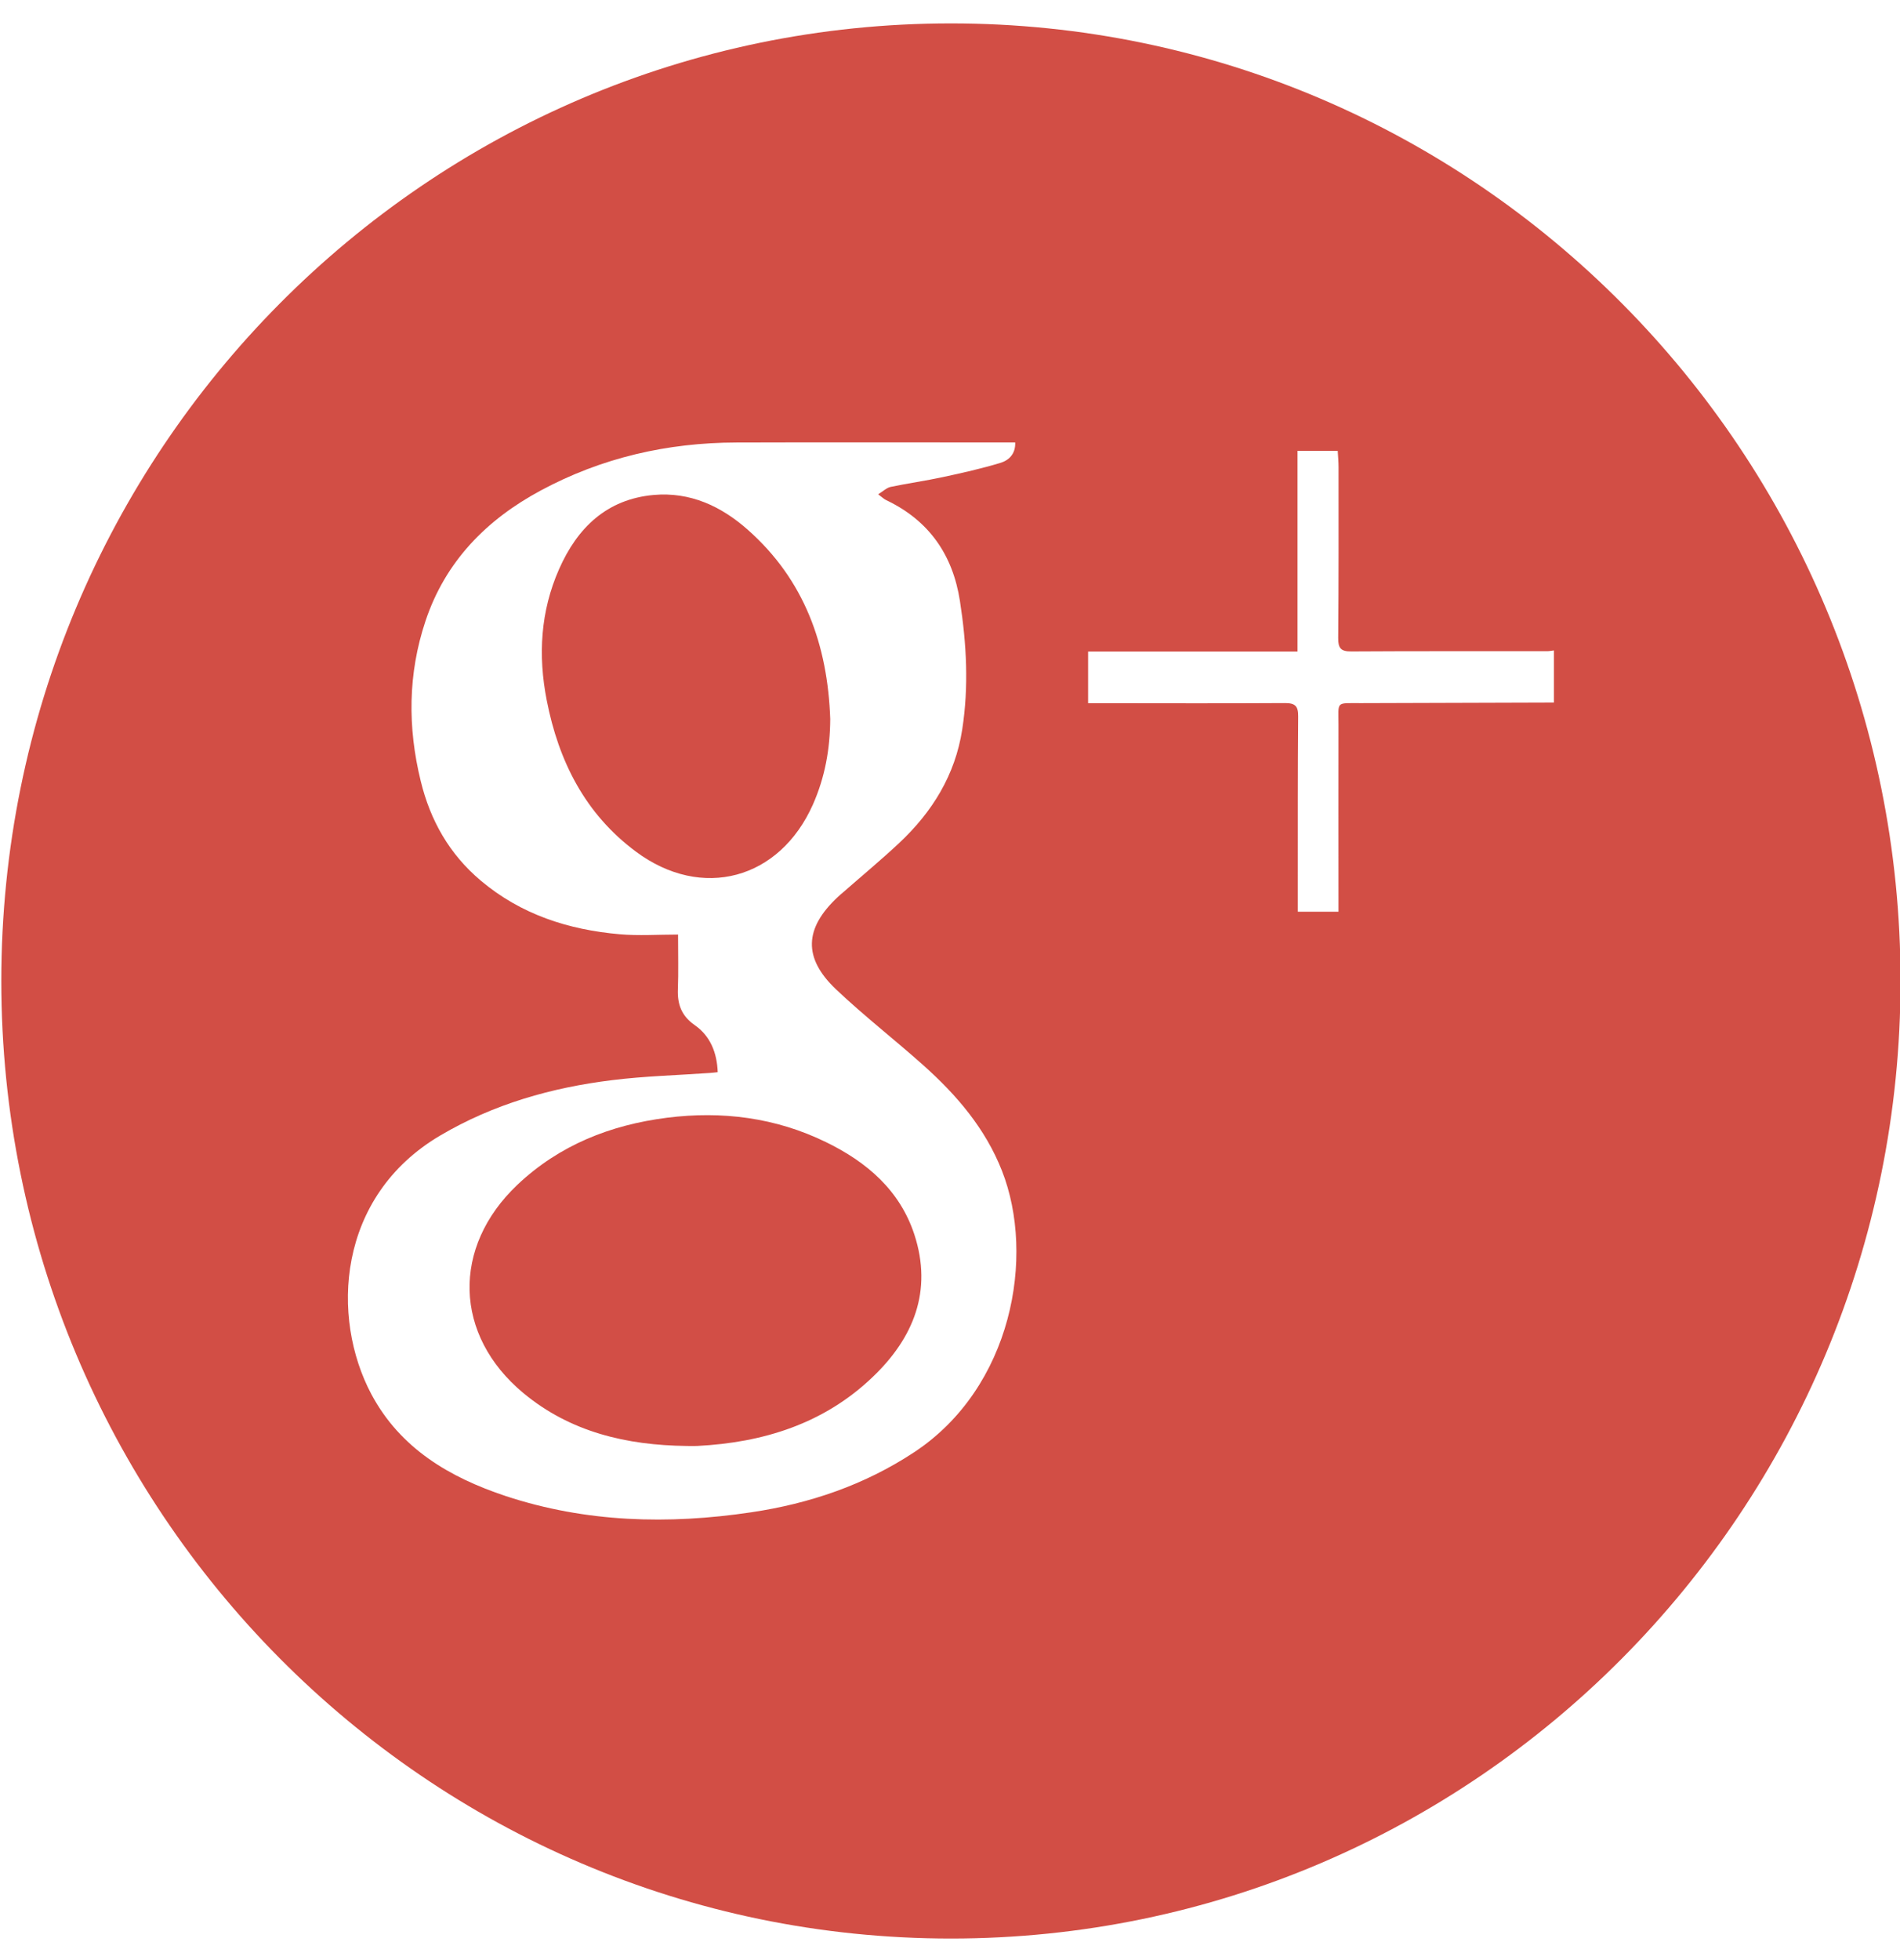 <?xml version="1.0" encoding="UTF-8" standalone="no"?>
<svg width="32px" height="33px" viewBox="0 0 32 33" version="1.1" xmlns="http://www.w3.org/2000/svg" xmlns:xlink="http://www.w3.org/1999/xlink">
    <!-- Generator: sketchtool 3.8.3 (29802) - http://www.bohemiancoding.com/sketch -->
    <title>17AB2E77-7B56-469A-9798-62786B2A0E06</title>
    <desc>Created with sketchtool.</desc>
    <defs></defs>
    <g id="Desktop" stroke="none" stroke-width="1" fill="none" fill-rule="evenodd">
        <g id="1-Главная-Triton" transform="translate(-1499, -2605)">
            <g id="Footer" transform="translate(0, 2521)">
                <g id="Group-25">
                    <g id="Group-3" transform="translate(1499, 84)">
                        <path d="M13.692,13.543 C13.895,13.084 13.98,12.606 13.983,12.106 C13.94,10.861 13.549,9.762 12.592,8.917 C12.145,8.522 11.623,8.279 11.01,8.333 C10.217,8.404 9.722,8.888 9.416,9.582 C9.102,10.292 9.06,11.035 9.208,11.79 C9.408,12.815 9.854,13.702 10.71,14.338 C11.821,15.164 13.131,14.808 13.692,13.543" id="Fill-11" fill="#D24E46"></path>
                        <path d="M13.914,19.23 C13.065,18.815 12.162,18.701 11.234,18.818 C10.283,18.939 9.422,19.277 8.714,19.947 C7.606,20.997 7.641,22.478 8.815,23.454 C9.607,24.112 10.555,24.332 11.563,24.344 C11.623,24.344 11.682,24.347 11.742,24.344 C12.857,24.287 13.877,23.969 14.698,23.183 C15.385,22.527 15.71,21.735 15.4,20.785 C15.155,20.038 14.597,19.563 13.914,19.23" id="Fill-13" fill="#D24E46"></path>
                        <path d="M26.171,11.828 C25.087,11.832 24.003,11.834 22.92,11.838 C22.488,11.839 22.544,11.8 22.543,12.207 C22.541,13.178 22.543,14.148 22.543,15.119 L22.543,15.35 L21.858,15.35 L21.858,14.878 C21.859,13.94 21.856,13.002 21.864,12.065 C21.866,11.891 21.818,11.836 21.641,11.837 C20.638,11.843 19.633,11.84 18.629,11.839 L18.326,11.839 L18.326,10.97 L21.853,10.97 L21.853,7.59 L22.53,7.59 C22.536,7.687 22.544,7.778 22.544,7.867 C22.544,8.825 22.547,9.783 22.538,10.74 C22.536,10.913 22.583,10.97 22.761,10.968 C23.858,10.961 24.956,10.965 26.053,10.964 C26.092,10.964 26.131,10.956 26.171,10.951 L26.171,11.828 Z M15.396,24.45 C14.559,25.002 13.634,25.315 12.652,25.461 C11.255,25.669 9.867,25.633 8.516,25.187 C7.572,24.873 6.742,24.387 6.254,23.472 C5.57,22.186 5.667,20.147 7.415,19.117 C8.314,18.587 9.289,18.311 10.311,18.185 C10.857,18.117 11.41,18.103 11.96,18.064 C11.999,18.062 12.037,18.056 12.088,18.051 C12.075,17.72 11.963,17.441 11.697,17.256 C11.48,17.104 11.408,16.911 11.417,16.66 C11.428,16.368 11.42,16.076 11.42,15.734 C11.081,15.734 10.756,15.757 10.437,15.729 C9.573,15.653 8.775,15.397 8.097,14.826 C7.569,14.381 7.247,13.813 7.086,13.15 C6.864,12.247 6.87,11.344 7.165,10.459 C7.499,9.454 8.192,8.749 9.109,8.257 C10.135,7.705 11.24,7.453 12.402,7.45 C13.912,7.445 15.421,7.449 16.93,7.449 L17.098,7.449 C17.106,7.644 16.99,7.752 16.843,7.795 C16.527,7.89 16.203,7.963 15.881,8.032 C15.59,8.095 15.294,8.136 15.002,8.197 C14.934,8.211 14.874,8.27 14.79,8.322 C14.856,8.371 14.889,8.404 14.929,8.422 C15.647,8.764 16.047,9.342 16.167,10.117 C16.279,10.836 16.318,11.558 16.206,12.28 C16.088,13.049 15.7,13.672 15.143,14.194 C14.837,14.48 14.514,14.748 14.199,15.024 C14.169,15.05 14.138,15.075 14.109,15.103 C13.546,15.629 13.522,16.127 14.08,16.656 C14.553,17.104 15.069,17.504 15.555,17.938 C16.114,18.438 16.595,18.999 16.875,19.711 C17.443,21.155 17.044,23.363 15.396,24.45 L15.396,24.45 Z M16.016,0.394 C7.183,0.394 0.022,7.611 0.022,16.515 C0.022,25.419 7.183,32.637 16.016,32.637 C24.847,32.637 32.009,25.419 32.009,16.515 C32.009,7.611 24.847,0.394 16.016,0.394 L16.016,0.394 Z" id="Fill-15" fill="#D24E45"></path>
                    </g>
                </g>
            </g>
        </g>
    </g>
</svg>